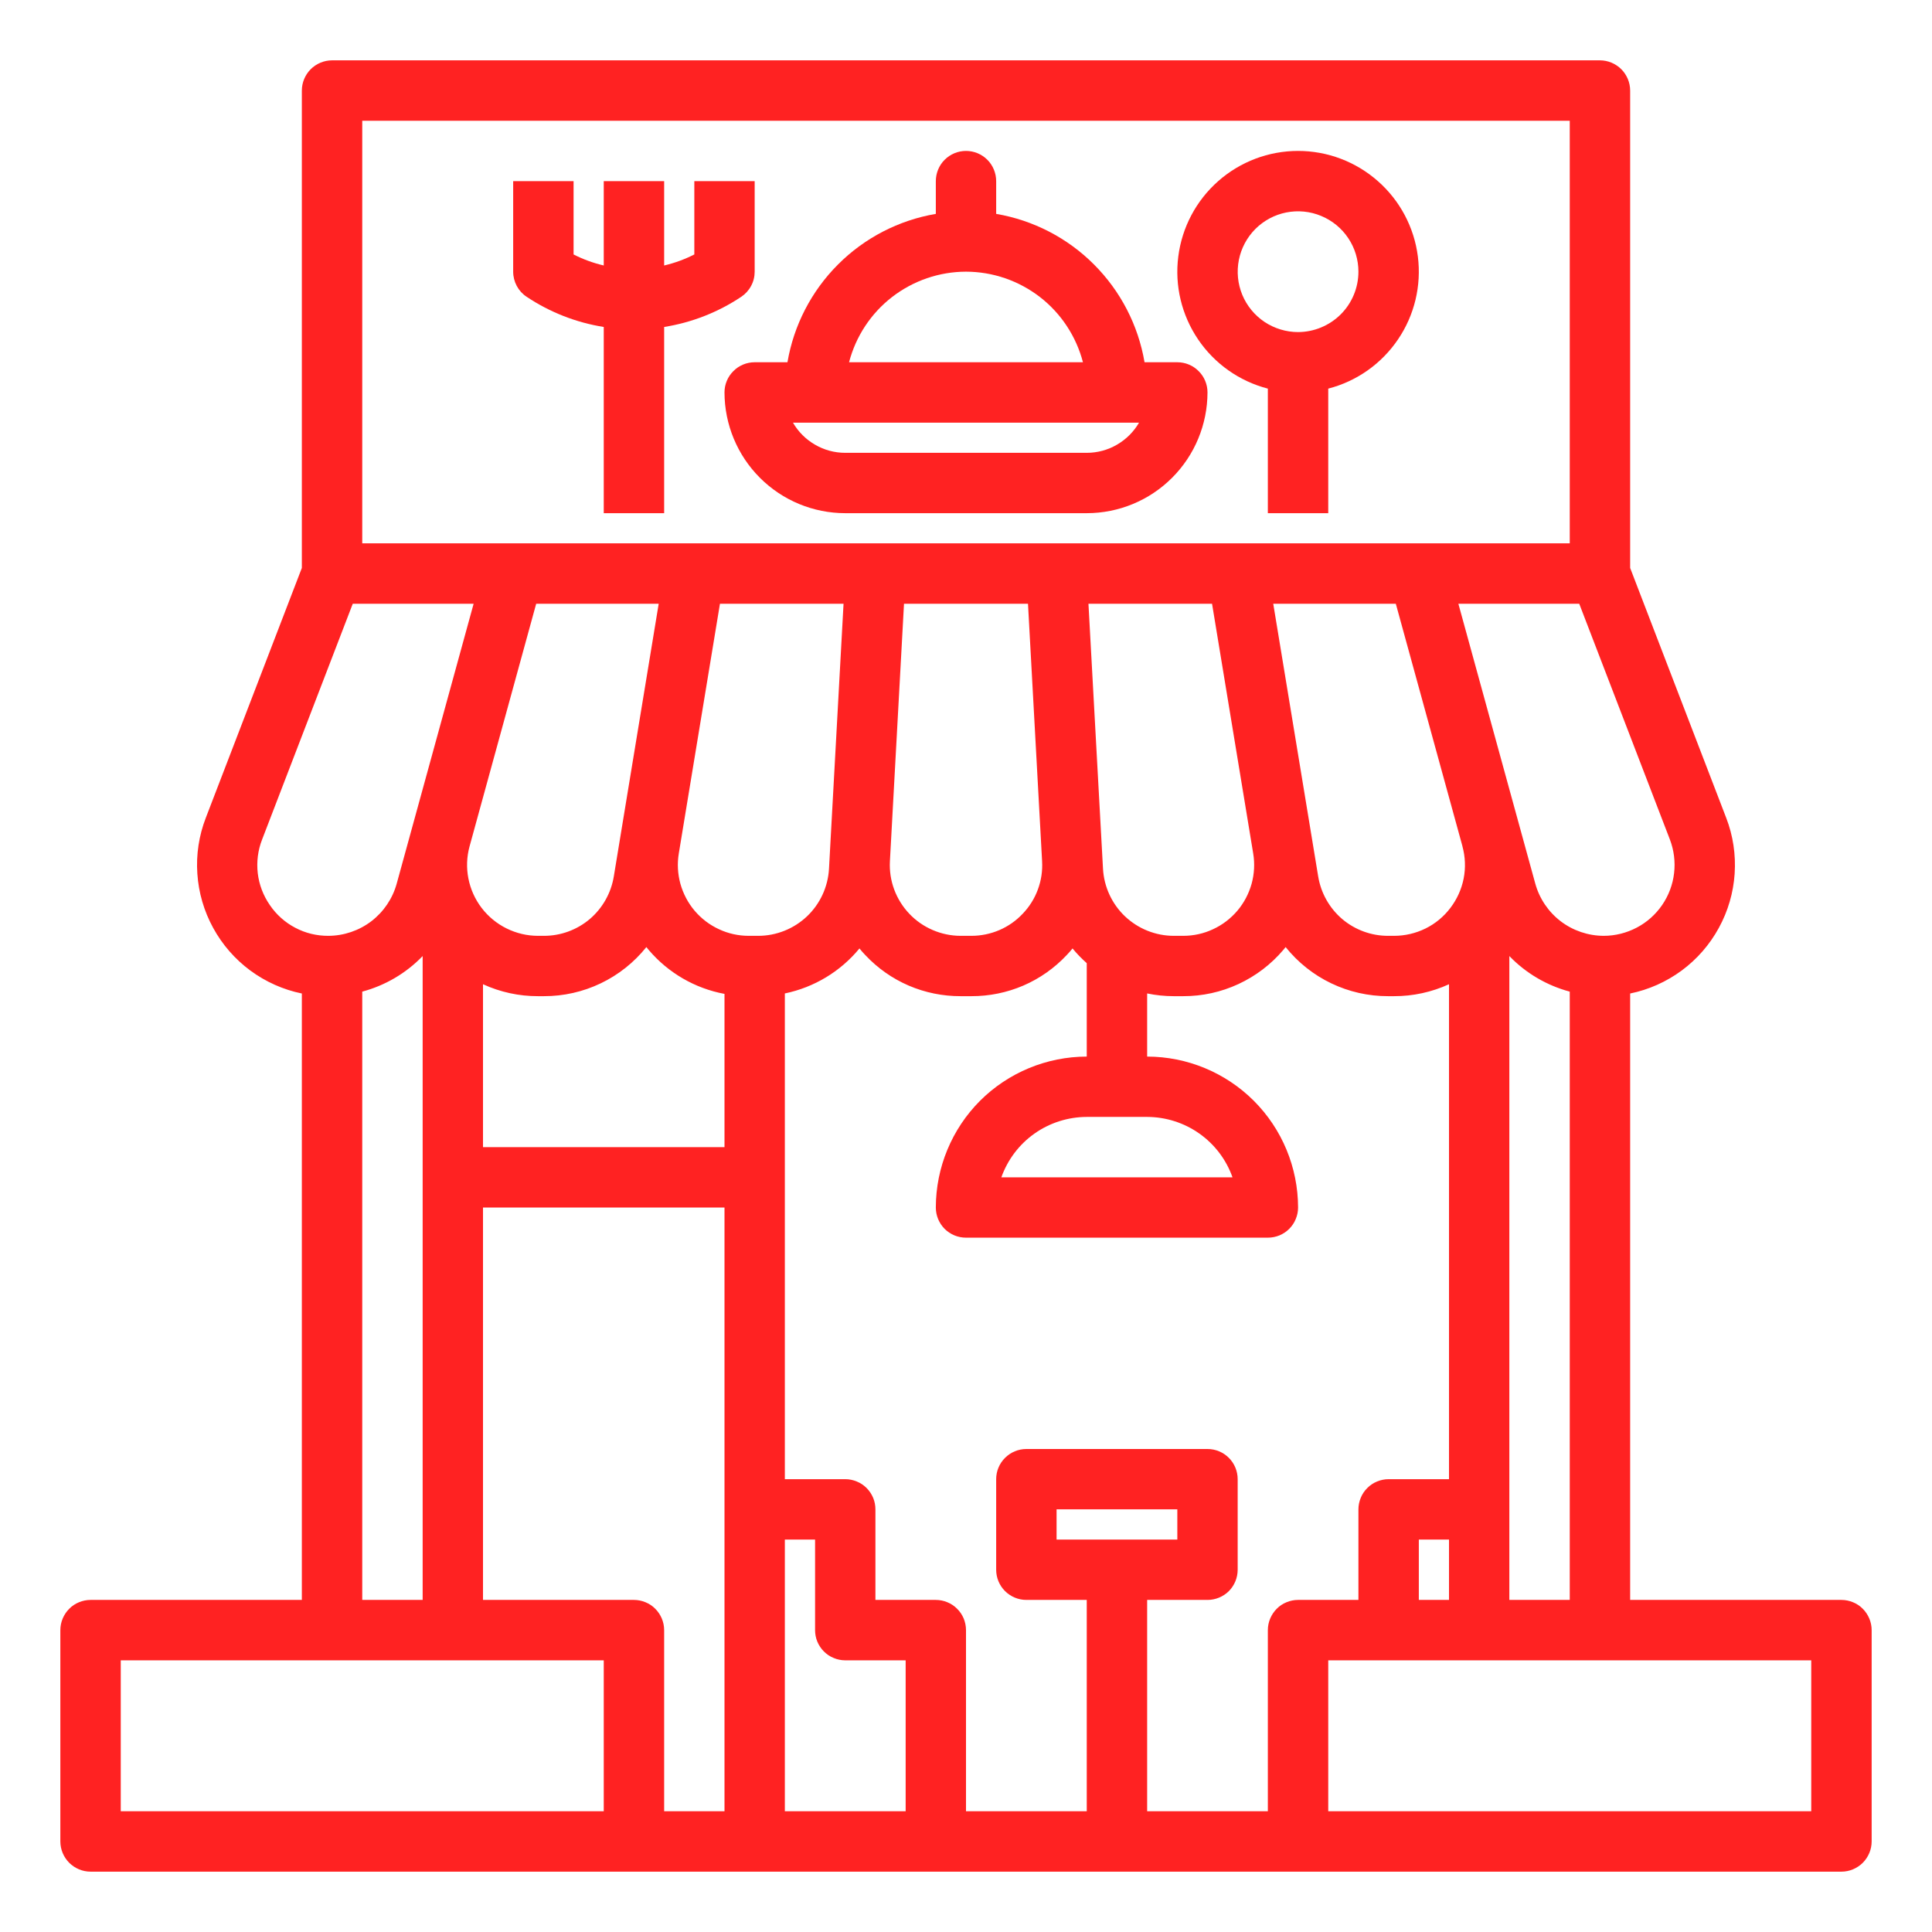 <svg width="34" height="34" viewBox="0 0 34 34" fill="none" xmlns="http://www.w3.org/2000/svg">
<path d="M32.406 28.156H28.688V17.484C29.016 17.417 29.326 17.278 29.596 17.079C29.865 16.88 30.088 16.624 30.249 16.329C30.41 16.035 30.505 15.709 30.527 15.375C30.549 15.04 30.499 14.705 30.378 14.392L28.688 9.995V1.594C28.688 1.524 28.674 1.455 28.647 1.39C28.62 1.326 28.581 1.267 28.532 1.218C28.483 1.169 28.424 1.13 28.36 1.103C28.295 1.076 28.226 1.062 28.156 1.062H5.844C5.774 1.062 5.705 1.076 5.64 1.103C5.576 1.13 5.517 1.169 5.468 1.218C5.419 1.267 5.38 1.326 5.353 1.39C5.326 1.455 5.312 1.524 5.312 1.594V9.995L3.622 14.392C3.501 14.705 3.45 15.04 3.473 15.375C3.495 15.709 3.59 16.035 3.751 16.329C3.912 16.624 4.135 16.88 4.404 17.079C4.674 17.278 4.984 17.417 5.312 17.484V28.156H1.594C1.524 28.156 1.455 28.17 1.39 28.197C1.326 28.223 1.267 28.262 1.218 28.312C1.169 28.361 1.13 28.42 1.103 28.484C1.076 28.549 1.062 28.618 1.062 28.688V32.406C1.062 32.476 1.076 32.545 1.103 32.61C1.13 32.674 1.169 32.733 1.218 32.782C1.267 32.831 1.326 32.87 1.39 32.897C1.455 32.924 1.524 32.938 1.594 32.938H32.406C32.476 32.938 32.545 32.924 32.61 32.897C32.674 32.87 32.733 32.831 32.782 32.782C32.831 32.733 32.87 32.674 32.897 32.61C32.924 32.545 32.938 32.476 32.938 32.406V28.688C32.938 28.618 32.924 28.549 32.897 28.484C32.87 28.42 32.831 28.361 32.782 28.312C32.733 28.262 32.674 28.223 32.61 28.197C32.545 28.17 32.476 28.156 32.406 28.156ZM26.562 28.156V16.825C26.853 17.127 27.221 17.343 27.625 17.451V28.156H26.562ZM22.312 28.688V31.875H20.188V28.156H21.25C21.391 28.156 21.526 28.1 21.626 28.001C21.725 27.901 21.781 27.766 21.781 27.625V26.031C21.781 25.89 21.725 25.755 21.626 25.656C21.526 25.556 21.391 25.5 21.25 25.5H18.062C17.922 25.5 17.787 25.556 17.687 25.656C17.587 25.755 17.531 25.89 17.531 26.031V27.625C17.531 27.766 17.587 27.901 17.687 28.001C17.787 28.1 17.922 28.156 18.062 28.156H19.125V31.875H17V28.688C17 28.618 16.986 28.549 16.96 28.484C16.933 28.42 16.894 28.361 16.844 28.312C16.795 28.262 16.736 28.223 16.672 28.197C16.608 28.17 16.538 28.156 16.469 28.156H15.406V26.562C15.406 26.493 15.393 26.424 15.366 26.359C15.339 26.295 15.3 26.236 15.251 26.187C15.201 26.137 15.143 26.098 15.078 26.072C15.014 26.045 14.945 26.031 14.875 26.031H13.812V17.483C14.328 17.376 14.791 17.097 15.125 16.691C15.158 16.732 15.192 16.771 15.229 16.809C15.444 17.038 15.704 17.221 15.992 17.345C16.281 17.469 16.592 17.532 16.906 17.531H17.094C17.408 17.532 17.719 17.469 18.008 17.345C18.296 17.221 18.556 17.038 18.771 16.809C18.808 16.771 18.842 16.732 18.875 16.691C18.951 16.784 19.035 16.87 19.125 16.95V18.594C18.421 18.595 17.745 18.875 17.247 19.372C16.75 19.87 16.47 20.546 16.469 21.25C16.469 21.32 16.483 21.389 16.509 21.453C16.536 21.518 16.575 21.576 16.624 21.626C16.674 21.675 16.732 21.714 16.797 21.741C16.861 21.767 16.93 21.781 17 21.781H22.312C22.382 21.781 22.451 21.767 22.516 21.741C22.58 21.714 22.639 21.675 22.688 21.626C22.738 21.576 22.777 21.518 22.803 21.453C22.83 21.389 22.844 21.32 22.844 21.25C22.843 20.546 22.563 19.87 22.065 19.372C21.567 18.875 20.892 18.595 20.188 18.594V17.483C20.342 17.515 20.499 17.531 20.657 17.531H20.823C21.158 17.532 21.49 17.459 21.794 17.318C22.098 17.177 22.368 16.972 22.585 16.716C22.599 16.7 22.612 16.683 22.625 16.667C22.841 16.937 23.116 17.156 23.428 17.305C23.741 17.455 24.083 17.532 24.43 17.531H24.532C24.866 17.532 25.196 17.46 25.5 17.321V26.031H24.438C24.368 26.031 24.299 26.045 24.234 26.072C24.17 26.098 24.111 26.137 24.062 26.187C24.012 26.236 23.973 26.295 23.947 26.359C23.92 26.424 23.906 26.493 23.906 26.562V28.156H22.844C22.774 28.156 22.705 28.17 22.64 28.197C22.576 28.223 22.517 28.262 22.468 28.312C22.419 28.361 22.38 28.42 22.353 28.484C22.326 28.549 22.312 28.618 22.312 28.688ZM18.594 27.094V26.562H20.719V27.094H18.594ZM8.264 14.893L9.436 10.625H11.592L10.802 15.424C10.754 15.716 10.604 15.982 10.379 16.174C10.153 16.365 9.866 16.47 9.57 16.469H9.468C9.276 16.469 9.087 16.424 8.915 16.339C8.743 16.254 8.593 16.131 8.476 15.978C8.36 15.826 8.28 15.649 8.243 15.46C8.206 15.272 8.213 15.078 8.264 14.893ZM8.5 17.321C8.804 17.46 9.134 17.532 9.468 17.531H9.57C9.917 17.532 10.259 17.455 10.572 17.305C10.884 17.156 11.159 16.937 11.375 16.667C11.388 16.683 11.401 16.7 11.415 16.716C11.758 17.12 12.229 17.394 12.75 17.491V20.188H8.5V17.321ZM13.177 16.469C12.996 16.469 12.817 16.43 12.653 16.353C12.488 16.277 12.342 16.166 12.225 16.028C12.108 15.89 12.023 15.728 11.974 15.554C11.926 15.379 11.916 15.196 11.946 15.018L12.67 10.625H14.845L14.589 15.289C14.571 15.608 14.432 15.908 14.201 16.127C13.969 16.346 13.662 16.469 13.343 16.469H13.177ZM17.999 16.079C17.883 16.203 17.743 16.301 17.587 16.368C17.431 16.435 17.263 16.469 17.094 16.469H16.906C16.737 16.469 16.57 16.434 16.414 16.367C16.258 16.3 16.118 16.203 16.002 16.08C15.885 15.957 15.795 15.812 15.736 15.653C15.677 15.494 15.652 15.325 15.661 15.156L15.909 10.625H18.091L18.339 15.153V15.156C18.349 15.325 18.324 15.494 18.265 15.653C18.207 15.812 18.116 15.957 17.999 16.079ZM19.411 15.289L19.155 10.625H21.33L22.054 15.018C22.084 15.196 22.074 15.379 22.026 15.554C21.977 15.728 21.892 15.89 21.775 16.028C21.657 16.166 21.512 16.277 21.347 16.353C21.183 16.43 21.004 16.469 20.823 16.469H20.657C20.338 16.469 20.031 16.346 19.799 16.127C19.568 15.908 19.429 15.608 19.411 15.289V15.289ZM20.188 19.656C20.517 19.657 20.838 19.759 21.107 19.949C21.376 20.139 21.58 20.408 21.69 20.719H17.622C17.733 20.408 17.936 20.139 18.205 19.949C18.474 19.759 18.796 19.657 19.125 19.656H20.188ZM25.525 15.977C25.409 16.131 25.259 16.255 25.087 16.34C24.914 16.425 24.725 16.469 24.532 16.469H24.43C24.134 16.47 23.847 16.365 23.621 16.174C23.396 15.982 23.246 15.716 23.198 15.424L22.407 10.625H24.564L25.736 14.89C25.736 14.891 25.736 14.892 25.736 14.893C25.787 15.078 25.795 15.272 25.758 15.46C25.721 15.648 25.641 15.825 25.525 15.977ZM24.969 27.094H25.5V28.156H24.969V27.094ZM29.387 14.773C29.459 14.962 29.485 15.166 29.461 15.367C29.438 15.568 29.365 15.76 29.251 15.927C29.136 16.094 28.983 16.231 28.803 16.325C28.624 16.419 28.424 16.469 28.222 16.469C27.949 16.468 27.683 16.378 27.466 16.213C27.249 16.047 27.092 15.815 27.019 15.552L25.665 10.625H27.792L29.387 14.773ZM6.375 2.125H27.625V9.562H6.375V2.125ZM4.749 15.928C4.633 15.761 4.56 15.569 4.536 15.367C4.513 15.166 4.539 14.961 4.613 14.773L6.208 10.625H8.335L6.981 15.552C6.908 15.815 6.751 16.047 6.534 16.213C6.317 16.378 6.051 16.468 5.778 16.469C5.575 16.47 5.375 16.422 5.196 16.327C5.016 16.233 4.863 16.096 4.749 15.928ZM6.375 17.451C6.779 17.343 7.147 17.127 7.438 16.825V28.156H6.375V17.451ZM10.625 31.875H2.125V29.219H10.625V31.875ZM11.156 28.156H8.5V21.25H12.75V31.875H11.688V28.688C11.688 28.618 11.674 28.549 11.647 28.484C11.62 28.42 11.581 28.361 11.532 28.312C11.483 28.262 11.424 28.223 11.36 28.197C11.295 28.17 11.226 28.156 11.156 28.156ZM13.812 27.094H14.344V28.688C14.344 28.757 14.357 28.826 14.384 28.891C14.411 28.955 14.45 29.014 14.499 29.063C14.549 29.113 14.607 29.152 14.672 29.178C14.736 29.205 14.805 29.219 14.875 29.219H15.938V31.875H13.812V27.094ZM31.875 31.875H23.375V29.219H31.875V31.875Z" fill="#FF2222"/>
<path d="M20.719 6.375H20.142C20.031 5.723 19.72 5.122 19.252 4.654C18.785 4.186 18.183 3.875 17.531 3.764V3.188C17.531 3.047 17.475 2.911 17.376 2.812C17.276 2.712 17.141 2.656 17 2.656C16.859 2.656 16.724 2.712 16.624 2.812C16.525 2.911 16.469 3.047 16.469 3.188V3.764C15.817 3.875 15.215 4.186 14.748 4.654C14.28 5.122 13.969 5.723 13.858 6.375H13.281C13.14 6.375 13.005 6.431 12.906 6.531C12.806 6.63 12.75 6.765 12.75 6.906C12.751 7.47 12.975 8.01 13.373 8.408C13.771 8.807 14.312 9.031 14.875 9.031H19.125C19.688 9.031 20.229 8.807 20.627 8.408C21.025 8.01 21.249 7.47 21.25 6.906C21.25 6.765 21.194 6.63 21.094 6.531C20.995 6.431 20.86 6.375 20.719 6.375ZM17 4.781C17.471 4.782 17.928 4.939 18.301 5.227C18.673 5.515 18.939 5.919 19.058 6.375H14.942C15.061 5.919 15.327 5.515 15.699 5.227C16.072 4.939 16.529 4.782 17 4.781ZM19.125 7.969H14.875C14.688 7.969 14.505 7.92 14.344 7.826C14.182 7.733 14.048 7.599 13.955 7.438H20.045C19.952 7.599 19.817 7.733 19.656 7.826C19.495 7.92 19.311 7.969 19.125 7.969Z" fill="#FF2222"/>
<path d="M13.045 5.223C13.117 5.175 13.177 5.109 13.218 5.032C13.26 4.955 13.281 4.869 13.281 4.781V3.188H12.219V4.478C12.05 4.564 11.872 4.629 11.688 4.672V3.188H10.625V4.672C10.441 4.629 10.262 4.564 10.094 4.478V3.188H9.031V4.781C9.031 4.869 9.053 4.955 9.094 5.032C9.135 5.109 9.195 5.175 9.268 5.223C9.677 5.496 10.14 5.677 10.625 5.754V9.031H11.688V5.754C12.173 5.677 12.636 5.496 13.045 5.223Z" fill="#FF2222"/>
<path d="M22.844 2.656C22.326 2.656 21.827 2.845 21.439 3.187C21.051 3.529 20.801 4.001 20.736 4.514C20.67 5.027 20.795 5.546 21.085 5.974C21.375 6.402 21.812 6.71 22.312 6.839V9.031H23.375V6.839C23.876 6.71 24.312 6.402 24.602 5.974C24.893 5.546 25.017 5.027 24.952 4.514C24.887 4.001 24.637 3.529 24.248 3.187C23.86 2.845 23.361 2.656 22.844 2.656ZM22.844 5.844C22.634 5.844 22.428 5.781 22.253 5.665C22.079 5.548 21.942 5.382 21.862 5.188C21.782 4.994 21.761 4.78 21.802 4.574C21.843 4.368 21.944 4.179 22.092 4.03C22.241 3.881 22.43 3.78 22.636 3.739C22.843 3.698 23.056 3.719 23.25 3.8C23.444 3.88 23.61 4.016 23.727 4.191C23.844 4.366 23.906 4.571 23.906 4.781C23.906 5.063 23.794 5.333 23.595 5.532C23.395 5.731 23.125 5.843 22.844 5.844Z" fill="#FF2222"/>
</svg>
